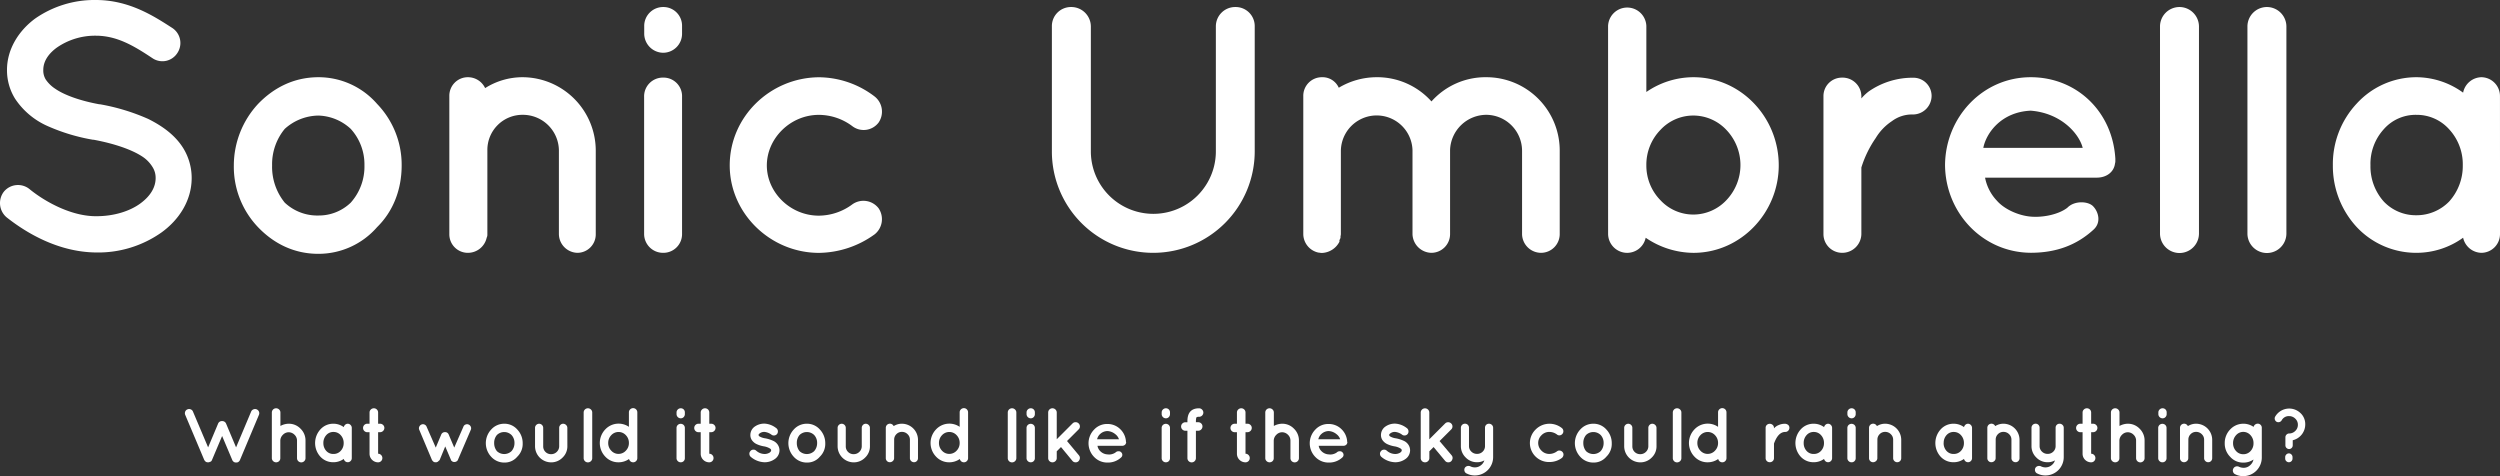 <svg xmlns="http://www.w3.org/2000/svg" viewBox="0 0 971.33 185"><rect x="0" y="0" width="971.33" height="185" fill="#333333" stroke="none"/><defs><style>.cls-1{fill:#fff;}</style></defs><title>logo_1line</title><g id="Layer_2" data-name="Layer 2"><g id="WebVR_Button" data-name="WebVR Button"><g id="_Group_" data-name="&lt;Group&gt;"><path id="_Compound_Path_" data-name="&lt;Compound Path&gt;" class="cls-1" d="M1.49,74.49a7.11,7.11,0,0,1,10-1c6,4.91,16.37,10.64,26.06,10.51,6.82,0,13-2,17.05-5s5.87-6.41,5.87-9.82A7.79,7.79,0,0,0,59.2,64.8a12.86,12.86,0,0,0-4.09-4.09c-4-2.59-10.64-4.91-18.69-6.41h-.27A73.82,73.82,0,0,1,18.54,49,29.34,29.34,0,0,1,5.85,38.34,20.94,20.94,0,0,1,2.72,27.15C2.72,19,7.36,11.87,13.63,7.23A40.34,40.34,0,0,1,37.23,0C50.33,0,60,6.41,67,10.91a7,7,0,0,1,1.91,9.69,6.89,6.89,0,0,1-9.69,2c-7-4.64-13.64-8.73-22-8.73A26.06,26.06,0,0,0,22,18.55c-3.68,2.73-5.18,5.73-5.18,8.59a6.63,6.63,0,0,0,1,3.82,13.13,13.13,0,0,0,3.68,3.55c3.55,2.46,9.69,4.64,17.05,6h.27a80.28,80.28,0,0,1,18.83,5.73C63.16,49,68.07,52.53,71.2,57.57a22.12,22.12,0,0,1,3.27,11.6c0,8.73-4.91,16.24-11.73,21.15a42.66,42.66,0,0,1-25.24,7.78C22.77,98,10.36,90.59,2.58,84.45A7.26,7.26,0,0,1,1.49,74.49Z"/><path id="_Compound_Path_2" data-name="&lt;Compound Path&gt;" class="cls-1" d="M100.26,88.27a34,34,0,0,1-9.41-24,35.2,35.2,0,0,1,9.41-23.88C106.4,34,114.31,30,123.73,30a30.17,30.17,0,0,1,22.78,10.37,34.09,34.09,0,0,1,9.55,23.88c0,9.55-3.41,18-9.55,24a30.17,30.17,0,0,1-22.78,10.37C114.31,98.64,106.4,94.68,100.26,88.27Zm5.46-24a22.06,22.06,0,0,0,4.91,14.46,18.46,18.46,0,0,0,13.1,5,17.86,17.86,0,0,0,12.55-5,21,21,0,0,0,5.32-14.46,20.52,20.52,0,0,0-5.32-14.19,19.27,19.27,0,0,0-12.55-5.18,19.84,19.84,0,0,0-13.1,5.18A21.58,21.58,0,0,0,105.72,64.26Z"/><path id="_Compound_Path_3" data-name="&lt;Compound Path&gt;" class="cls-1" d="M231.47,58.39V91a7.16,7.16,0,0,1-7.09,7.23A7.37,7.37,0,0,1,217.15,91V58.39A14,14,0,0,0,203,44.61a13.63,13.63,0,0,0-13.64,13.78V91a2.7,2.7,0,0,1-.27,1.36,7.46,7.46,0,0,1-7.23,5.87A7.19,7.19,0,0,1,174.58,91V37.25A7.19,7.19,0,0,1,181.81,30a7.38,7.38,0,0,1,6.68,4.23A27.24,27.24,0,0,1,203,30,28.56,28.56,0,0,1,231.47,58.39Z"/><path id="_Compound_Path_4" data-name="&lt;Compound Path&gt;" class="cls-1" d="M265,13a7.37,7.37,0,0,1-7.37,7.5A7.45,7.45,0,0,1,250.3,13V10.1a7.34,7.34,0,0,1,7.37-7.37A7.25,7.25,0,0,1,265,10.1Zm0,24.69V90.86a7.25,7.25,0,0,1-7.37,7.37,7.34,7.34,0,0,1-7.37-7.37V37.65a7.28,7.28,0,0,1,7.37-7.5A7.21,7.21,0,0,1,265,37.65Z"/><path id="_Compound_Path_5" data-name="&lt;Compound Path&gt;" class="cls-1" d="M283.52,64.26c0-19,15.83-34.11,34.65-34.24a36,36,0,0,1,21.69,7.5,7.5,7.5,0,0,1,1.5,10.1A7.27,7.27,0,0,1,331.13,49a21.77,21.77,0,0,0-13-4.37c-11.05,0-20.19,9.14-20.19,19.65s9.14,19.51,20.19,19.51a22.09,22.09,0,0,0,13-4.37,7.43,7.43,0,0,1,10.23,1.5,7.54,7.54,0,0,1-1.5,10.1,37.58,37.58,0,0,1-21.69,7.23C299.34,98.23,283.52,82.95,283.52,64.26Z"/><path id="_Compound_Path_6" data-name="&lt;Compound Path&gt;" class="cls-1" d="M448.12,98.23A39.36,39.36,0,0,1,408.69,58.8V10.23a7.4,7.4,0,0,1,7.5-7.5,7.6,7.6,0,0,1,7.64,7.5V58.8a24.28,24.28,0,0,0,48.57,0V10.23A7.51,7.51,0,0,1,480,2.73a7.4,7.4,0,0,1,7.5,7.5V58.8A39.45,39.45,0,0,1,448.12,98.23Z"/><path id="_Compound_Path_7" data-name="&lt;Compound Path&gt;" class="cls-1" d="M563.4,58.26V91a7.28,7.28,0,0,1-7.23,7.23A7.49,7.49,0,0,1,548.8,91V58.26a13.92,13.92,0,0,0-27.83.41V91c0,.27-.14.68-.14,1v.41c-.14.27-.14.55-.41.82v.68a8,8,0,0,1-6.82,4.37c-.55,0-1-.14-1.36-.14A7.43,7.43,0,0,1,506.37,91V37.38A7.22,7.22,0,0,1,513.61,30a6.92,6.92,0,0,1,6.55,4.09A28.7,28.7,0,0,1,534.75,30a28.31,28.31,0,0,1,21.42,9.41A28.1,28.1,0,0,1,577.59,30,28.5,28.5,0,0,1,606,58.66V91a7.28,7.28,0,0,1-7.23,7.23A7.4,7.4,0,0,1,591.37,91V58.66a14,14,0,0,0-13.78-14.05A14.16,14.16,0,0,0,563.4,58.26Z"/><path id="_Compound_Path_8" data-name="&lt;Compound Path&gt;" class="cls-1" d="M624.79,64.26V10.1a7.44,7.44,0,0,1,14.87,0V35.74A32.3,32.3,0,0,1,657.95,30c18.42,0,33.15,15.55,33.15,34.24,0,18.42-14.73,34-33.15,34a33.28,33.28,0,0,1-18.55-5.87,7.35,7.35,0,0,1-7.23,5.87,7.42,7.42,0,0,1-7.37-7.37Zm14.87,0a19.2,19.2,0,0,0,5.46,13.51,17.44,17.44,0,0,0,12.82,5.59,17.66,17.66,0,0,0,12.82-5.59,19.78,19.78,0,0,0,0-27.29,17.67,17.67,0,0,0-12.82-5.59,17.44,17.44,0,0,0-12.82,5.59A19.38,19.38,0,0,0,639.66,64.26Z"/><path id="_Compound_Path_9" data-name="&lt;Compound Path&gt;" class="cls-1" d="M750.49,37.25a7.28,7.28,0,0,1-7.23,7.23,13,13,0,0,0-8.19,2.59,20.57,20.57,0,0,0-6.28,6.55,41.92,41.92,0,0,0-5.59,11.46V91a7.43,7.43,0,0,1-7.5,7.23A7.28,7.28,0,0,1,708.47,91V37.25a7.16,7.16,0,0,1,7.23-7.09,7.31,7.31,0,0,1,7.5,7.09v1a17.94,17.94,0,0,1,2.87-2.73,29.91,29.91,0,0,1,17.19-5.32A7.08,7.08,0,0,1,750.49,37.25Z"/><path id="_Compound_Path_10" data-name="&lt;Compound Path&gt;" class="cls-1" d="M755.71,64.12C755.85,45.57,770.31,30,789,30c17.74,0,31.79,13.23,32.88,31.65v.68a3.77,3.77,0,0,1-.14,1.23c-.41,3.27-3.27,5.46-7.09,5.46H771.26a17.9,17.9,0,0,0,4.64,9c2.86,3.27,8.32,5.73,13.1,6.14s10.78-.82,14.19-3.41c2.87-3,8.46-2.59,10.23-.41,1.77,1.91,3.14,6,0,8.87-6.68,6.14-14.73,9-24.42,9C770.31,98.09,755.85,82.68,755.71,64.12Zm14.87-6.68h38.61C807.83,52,800.87,43.93,789,43,777.4,43.52,771.67,51.84,770.58,57.44Z"/><path id="_Compound_Path_11" data-name="&lt;Compound Path&gt;" class="cls-1" d="M846.73,2.73a7.6,7.6,0,0,1,7.64,7.5V90.73a7.57,7.57,0,0,1-15.14,0V10.23A7.57,7.57,0,0,1,846.73,2.73Z"/><path id="_Compound_Path_12" data-name="&lt;Compound Path&gt;" class="cls-1" d="M880.7,2.73a7.6,7.6,0,0,1,7.64,7.5V90.73a7.57,7.57,0,0,1-15.14,0V10.23A7.57,7.57,0,0,1,880.7,2.73Z"/><path id="_Compound_Path_13" data-name="&lt;Compound Path&gt;" class="cls-1" d="M971.33,64.26V91a7.28,7.28,0,0,1-7.23,7.23A7.43,7.43,0,0,1,957,92.36a31,31,0,0,1-18.14,5.87,31.69,31.69,0,0,1-23.19-10,34.92,34.92,0,0,1-9.28-24,34.43,34.43,0,0,1,9.28-24A31.42,31.42,0,0,1,938.86,30,31.09,31.09,0,0,1,957,36a7.41,7.41,0,0,1,7.09-6,7.31,7.31,0,0,1,7.23,7.37Zm-14.46,0a20.06,20.06,0,0,0-5.32-14.05,16.86,16.86,0,0,0-12.69-5.59,16.45,16.45,0,0,0-12.69,5.59A20,20,0,0,0,921,64.26a20.46,20.46,0,0,0,5.18,14.05,17.18,17.18,0,0,0,12.69,5.32,17.63,17.63,0,0,0,12.69-5.32A20.56,20.56,0,0,0,956.87,64.26Z"/></g><path class="cls-1" d="M81.72,179.33l-.24.18h0a.69.69,0,0,0-.27.09h-.09a1.38,1.38,0,0,1-.57,0h-.09l-.21-.08-.11,0a1,1,0,0,1-.22-.15h0a1.66,1.66,0,0,1-.24-.23l-.18-.2v0a.47.47,0,0,1-.08-.13.5.5,0,0,0-.08-.14l-7.38-17.49a1.67,1.67,0,0,1,0-1.26,1.49,1.49,0,0,1,.89-.87,1.54,1.54,0,0,1,1.25,0,1.49,1.49,0,0,1,.88.88l5.88,13.89,3.87-9.21a1.54,1.54,0,0,1,1.54-1,1.59,1.59,0,0,1,1.58,1l3.87,9.21,5.85-13.89a1.6,1.6,0,0,1,.9-.88,1.62,1.62,0,0,1,1.26,0,1.63,1.63,0,0,1,.87,2.15l-7.35,17.49a1,1,0,0,1-.33.48.23.23,0,0,1,0,.09.8.8,0,0,0-.21.15h0l-.27.18h0l-.06,0-.21.08H92a1.38,1.38,0,0,1-.57,0h-.09l-.21-.08-.11,0a.57.57,0,0,1-.22-.17h0a1.1,1.1,0,0,1-.39-.42.43.43,0,0,1-.18-.3l-3.93-9.3-3.93,9.3a2.32,2.32,0,0,1-.12.27l-.21.21a.24.24,0,0,1,0,.09.88.88,0,0,0-.18.15Z"/><path class="cls-1" d="M108.46,179.15a1.67,1.67,0,0,1-2.34,0,1.57,1.57,0,0,1-.5-1.17v-17.7a1.64,1.64,0,0,1,1.65-1.65,1.64,1.64,0,0,1,1.18.48,1.57,1.57,0,0,1,.5,1.17v5.22a6.86,6.86,0,0,1,3.21-.87,6.27,6.27,0,0,1,4.62,1.94,6.35,6.35,0,0,1,1.92,4.63V178a1.65,1.65,0,1,1-3.3,0V171.2a3.09,3.09,0,0,0-.95-2.26,3.23,3.23,0,0,0-2.29-1,3.14,3.14,0,0,0-2.25,1,3.22,3.22,0,0,0-1,2.26V178A1.57,1.57,0,0,1,108.46,179.15Z"/><path class="cls-1" d="M124.48,177.44a7.87,7.87,0,0,1,0-10.6,6.67,6.67,0,0,1,5.08-2.21,6.77,6.77,0,0,1,4,1.32,1.88,1.88,0,0,1,.57-.94,1.49,1.49,0,0,1,1-.37,1.46,1.46,0,0,1,1.08.48,1.58,1.58,0,0,1,.47,1.14V178a1.53,1.53,0,0,1-.47,1.13,1.48,1.48,0,0,1-1.08.46,1.53,1.53,0,0,1-1-.36,1.79,1.79,0,0,1-.57-.93,6.78,6.78,0,0,1-4,1.29A6.69,6.69,0,0,1,124.48,177.44Zm1.16-5.29a4.41,4.41,0,0,0,1.09,3,3.6,3.6,0,0,0,2.82,1.23,3.69,3.69,0,0,0,2.85-1.23,4.32,4.32,0,0,0,1.13-3,4.4,4.4,0,0,0-1.14-3.06,3.67,3.67,0,0,0-2.83-1.26,3.6,3.6,0,0,0-2.81,1.25A4.44,4.44,0,0,0,125.64,172.15Z"/><path class="cls-1" d="M147.66,164.63a1.64,1.64,0,0,1,1.18.48,1.55,1.55,0,0,1,.5,1.15,1.6,1.6,0,0,1-.5,1.17,1.62,1.62,0,0,1-1.18.49h-.75v8.37a1.57,1.57,0,0,1,1.17.5,1.64,1.64,0,0,1,.48,1.19,1.64,1.64,0,0,1-1.65,1.65,3.33,3.33,0,0,1-3.33-3.33v-8.37h-.87a1.65,1.65,0,1,1,0-3.3h.87v-4.35a1.57,1.57,0,0,1,.5-1.17,1.64,1.64,0,0,1,1.18-.48,1.64,1.64,0,0,1,1.65,1.65v4.35Z"/><path class="cls-1" d="M170.58,178.94a3,3,0,0,1-.66.57h-.06a.29.29,0,0,0-.21.09h-.06a1.35,1.35,0,0,1-.32,0,1,1,0,0,1-.28,0h-.09a1.52,1.52,0,0,0-.3-.12q-.24-.06-.24-.18l-.12-.09c-.18-.16-.27-.26-.27-.3a.48.48,0,0,1-.08-.12.47.47,0,0,0-.08-.12L162.9,167a1.44,1.44,0,0,1,0-1.2,1.57,1.57,0,0,1,.84-.85,1.44,1.44,0,0,1,1.19,0,1.5,1.5,0,0,1,.84.88l3.54,8.07,2.1-5a1.5,1.5,0,0,1,1.49-1,1.44,1.44,0,0,1,1.46,1l2.13,5,3.54-8.07a1.39,1.39,0,0,1,.83-.88,1.51,1.51,0,0,1,1.21,0,1.56,1.56,0,0,1,.85.85,1.44,1.44,0,0,1,0,1.2l-5,11.64-.12.24,0,0a1,1,0,0,1-.39.36s0,0,0,0l-.12.07-.15.09-.07,0-.21.08h-.06a1.38,1.38,0,0,1-.57,0h-.06a.48.48,0,0,0-.21-.06l0,0h0a1.52,1.52,0,0,1-.27-.18v0l-.18-.15c-.08,0-.15-.07-.21-.21a0,0,0,0,1,0,0l-2.31-5.43-2.13,5.19-.15.24Z"/><path class="cls-1" d="M196,179.72a6.79,6.79,0,0,1-5.13-2.22,7.76,7.76,0,0,1,0-10.64,6.75,6.75,0,0,1,5.08-2.23A6.62,6.62,0,0,1,201,166.9a7.68,7.68,0,0,1,2.08,5.38,6.89,6.89,0,0,1-2.1,5.16A6.35,6.35,0,0,1,196,179.72ZM193.08,169a4.63,4.63,0,0,0-1.08,3.12,4.86,4.86,0,0,0,1.08,3.18,4.14,4.14,0,0,0,5.64,0,4.63,4.63,0,0,0,1.17-3.18,4.41,4.41,0,0,0-1.17-3.12,4.06,4.06,0,0,0-5.64,0Z"/><path class="cls-1" d="M220.44,173.39a6,6,0,0,1-1.87,4.4,6.12,6.12,0,0,1-4.44,1.85,6.27,6.27,0,0,1-6.25-6.24v-7.17a1.55,1.55,0,0,1,.46-1.11,1.56,1.56,0,0,1,2.25,0,1.55,1.55,0,0,1,.46,1.11v7.17a3,3,0,0,0,3.06,3.06,3.06,3.06,0,0,0,2.2-.88,3,3,0,0,0,.95-2.18v-7.17a1.58,1.58,0,0,1,.45-1.11,1.44,1.44,0,0,1,1.09-.48,1.59,1.59,0,0,1,1.14.48,1.51,1.51,0,0,1,.49,1.11Z"/><path class="cls-1" d="M226.77,160.28a1.64,1.64,0,0,1,1.65-1.65,1.64,1.64,0,0,1,1.18.48,1.57,1.57,0,0,1,.5,1.17V178a1.57,1.57,0,0,1-.5,1.17,1.64,1.64,0,0,1-1.18.48,1.64,1.64,0,0,1-1.65-1.65Z"/><path class="cls-1" d="M247.62,178a1.56,1.56,0,0,1-.48,1.14,1.52,1.52,0,0,1-1.11.48,1.57,1.57,0,0,1-1.07-.37,1.66,1.66,0,0,1-.55-.92,7.09,7.09,0,0,1-4.08,1.29,6.91,6.91,0,0,1-5.16-2.21,7.63,7.63,0,0,1,0-10.57,7.08,7.08,0,0,1,9.18-1v-5.64a1.56,1.56,0,0,1,.48-1.14,1.63,1.63,0,0,1,2.79,1.14Zm-7.29-1.65a3.78,3.78,0,0,0,2.83-1.25,4.16,4.16,0,0,0,1.19-3,4.24,4.24,0,0,0-1.17-3,3.85,3.85,0,0,0-5.7,0,4.24,4.24,0,0,0-1.17,3,4.16,4.16,0,0,0,1.18,3A3.78,3.78,0,0,0,240.33,176.36Z"/><path class="cls-1" d="M266.09,160.25v.63a1.62,1.62,0,0,1-.46,1.17,1.52,1.52,0,0,1-1.14.48,1.64,1.64,0,0,1-1.63-1.65v-.63a1.56,1.56,0,0,1,.48-1.14,1.58,1.58,0,0,1,1.16-.48,1.55,1.55,0,0,1,1.14.46A1.57,1.57,0,0,1,266.09,160.25Zm-2.77,4.88a1.67,1.67,0,0,1,2.31,0,1.6,1.6,0,0,1,.46,1.19V178a1.57,1.57,0,0,1-.46,1.16,1.55,1.55,0,0,1-1.14.46,1.57,1.57,0,0,1-1.16-.48,1.56,1.56,0,0,1-.48-1.14v-11.7A1.6,1.6,0,0,1,263.32,165.13Z"/><path class="cls-1" d="M276.33,164.63a1.64,1.64,0,0,1,1.18.48,1.55,1.55,0,0,1,.5,1.15,1.6,1.6,0,0,1-.5,1.17,1.62,1.62,0,0,1-1.18.49h-.75v8.37a1.57,1.57,0,0,1,1.17.5,1.64,1.64,0,0,1,.48,1.19,1.64,1.64,0,0,1-1.65,1.65,3.33,3.33,0,0,1-3.33-3.33v-8.37h-.87a1.65,1.65,0,1,1,0-3.3h.87v-4.35a1.57,1.57,0,0,1,.5-1.17,1.64,1.64,0,0,1,1.18-.48,1.64,1.64,0,0,1,1.65,1.65v4.35Z"/><path class="cls-1" d="M301.52,166.28a1.55,1.55,0,0,1,.68,1,1.67,1.67,0,0,1-.2,1.22,1.54,1.54,0,0,1-1,.67,1.52,1.52,0,0,1-1.21-.25,5.47,5.47,0,0,0-2.78-1.11,2.81,2.81,0,0,0-1.79.54c-.32.22-.48.42-.48.58a.72.72,0,0,0,.08.38,1,1,0,0,0,.31.27,5.89,5.89,0,0,0,2.19.72l0,0h0a12.73,12.73,0,0,1,2.91.9,4.23,4.23,0,0,1,2,1.65,4,4,0,0,1,.63,2.07,4.16,4.16,0,0,1-1.89,3.48,6.71,6.71,0,0,1-3.9,1.2,8.59,8.59,0,0,1-5.34-2.07,1.53,1.53,0,0,1-.56-1.06,1.44,1.44,0,0,1,.35-1.16,1.42,1.42,0,0,1,1.08-.6,1.51,1.51,0,0,1,1.17.36,5,5,0,0,0,3.3,1.32,3.73,3.73,0,0,0,2-.57q.54-.45.54-.77a.77.77,0,0,0-.09-.44,1,1,0,0,0-.39-.36,6.53,6.53,0,0,0-2.4-.84h0a11.17,11.17,0,0,1-2.78-.87,4.68,4.68,0,0,1-1.9-1.65,3.56,3.56,0,0,1-.51-1.89,4,4,0,0,1,1.77-3.3,6.4,6.4,0,0,1,3.71-1.11A8,8,0,0,1,301.52,166.28Z"/><path class="cls-1" d="M313.55,179.72a6.79,6.79,0,0,1-5.13-2.22,7.76,7.76,0,0,1,0-10.64,6.75,6.75,0,0,1,5.08-2.23,6.62,6.62,0,0,1,5.06,2.27,7.68,7.68,0,0,1,2.08,5.38,6.89,6.89,0,0,1-2.1,5.16A6.35,6.35,0,0,1,313.55,179.72ZM310.67,169a4.63,4.63,0,0,0-1.08,3.12,4.86,4.86,0,0,0,1.08,3.18,4.14,4.14,0,0,0,5.64,0,4.63,4.63,0,0,0,1.17-3.18,4.41,4.41,0,0,0-1.17-3.12,4.06,4.06,0,0,0-5.64,0Z"/><path class="cls-1" d="M338,173.39a6,6,0,0,1-1.87,4.4,6.12,6.12,0,0,1-4.44,1.85,6.27,6.27,0,0,1-6.25-6.24v-7.17a1.55,1.55,0,0,1,.46-1.11,1.56,1.56,0,0,1,2.25,0,1.55,1.55,0,0,1,.46,1.11v7.17a3,3,0,0,0,3.06,3.06,3.06,3.06,0,0,0,2.2-.88,3,3,0,0,0,.95-2.18v-7.17a1.58,1.58,0,0,1,.45-1.11,1.44,1.44,0,0,1,1.09-.48,1.59,1.59,0,0,1,1.14.48,1.51,1.51,0,0,1,.49,1.11Z"/><path class="cls-1" d="M347.39,178a1.47,1.47,0,0,1-.51,1.13,1.67,1.67,0,0,1-1.15.46,1.51,1.51,0,0,1-1.11-.46,1.53,1.53,0,0,1-.46-1.12V166.22a1.6,1.6,0,0,1,3.06-.66,5.84,5.84,0,0,1,3.18-.93,6.27,6.27,0,0,1,6.27,6.24V178a1.56,1.56,0,0,1-.45,1.13,1.47,1.47,0,0,1-1.09.46,1.56,1.56,0,0,1-1.12-.46,1.51,1.51,0,0,1-.48-1.12v-7.17a2.88,2.88,0,0,0-.92-2.15,3,3,0,0,0-2.19-.89,2.89,2.89,0,0,0-2.14.89,2.94,2.94,0,0,0-.87,2.15Z"/><path class="cls-1" d="M376.13,178a1.56,1.56,0,0,1-.48,1.14,1.52,1.52,0,0,1-1.11.48,1.57,1.57,0,0,1-1.07-.37,1.66,1.66,0,0,1-.55-.92,7.09,7.09,0,0,1-4.08,1.29,6.91,6.91,0,0,1-5.16-2.21,7.63,7.63,0,0,1,0-10.57,7.08,7.08,0,0,1,9.18-1v-5.64a1.56,1.56,0,0,1,.48-1.14,1.63,1.63,0,0,1,2.79,1.14Zm-7.29-1.65a3.78,3.78,0,0,0,2.83-1.25,4.16,4.16,0,0,0,1.19-3,4.24,4.24,0,0,0-1.17-3,3.85,3.85,0,0,0-5.7,0,4.24,4.24,0,0,0-1.17,3,4.16,4.16,0,0,0,1.18,3A3.78,3.78,0,0,0,368.84,176.36Z"/><path class="cls-1" d="M391.55,160.28a1.64,1.64,0,0,1,1.65-1.65,1.64,1.64,0,0,1,1.18.48,1.57,1.57,0,0,1,.5,1.17V178a1.57,1.57,0,0,1-.5,1.17,1.64,1.64,0,0,1-1.18.48,1.64,1.64,0,0,1-1.65-1.65Z"/><path class="cls-1" d="M402.08,160.25v.63a1.62,1.62,0,0,1-.46,1.17,1.52,1.52,0,0,1-1.14.48,1.64,1.64,0,0,1-1.63-1.65v-.63a1.56,1.56,0,0,1,.48-1.14,1.58,1.58,0,0,1,1.16-.48,1.55,1.55,0,0,1,1.14.46A1.57,1.57,0,0,1,402.08,160.25Zm-2.77,4.88a1.67,1.67,0,0,1,2.31,0,1.6,1.6,0,0,1,.46,1.19V178a1.57,1.57,0,0,1-.46,1.16,1.55,1.55,0,0,1-1.14.46,1.57,1.57,0,0,1-1.16-.48,1.56,1.56,0,0,1-.48-1.14v-11.7A1.6,1.6,0,0,1,399.31,165.13Z"/><path class="cls-1" d="M410.08,179.15a1.64,1.64,0,0,1-1.18.48,1.64,1.64,0,0,1-1.65-1.65v-17.7a1.64,1.64,0,0,1,1.65-1.65,1.64,1.64,0,0,1,1.18.48,1.57,1.57,0,0,1,.5,1.17v10.38l6.15-6.15a1.6,1.6,0,0,1,1.17-.48,1.65,1.65,0,0,1,1.18.48,1.57,1.57,0,0,1,.5,1.17,1.55,1.55,0,0,1-.51,1.17l-4.5,4.5,4.62,5.55a1.55,1.55,0,0,1,.18,1.79,1.5,1.5,0,0,1-1.38.94,1.58,1.58,0,0,1-1.35-.6l-4.41-5.34-1.65,1.65V178A1.57,1.57,0,0,1,410.08,179.15Z"/><path class="cls-1" d="M437.54,171.74a1.39,1.39,0,0,1-.43,1.06,1.63,1.63,0,0,1-1.16.41h-9.54a3.6,3.6,0,0,0,1,2,4.22,4.22,0,0,0,2.81,1.33,4.4,4.4,0,0,0,3.19-.73,1.57,1.57,0,0,1,1.2-.48,1.25,1.25,0,0,1,1,.39,1.34,1.34,0,0,1,0,2,7.49,7.49,0,0,1-5.29,2,7.05,7.05,0,0,1-5.25-2.21,7.59,7.59,0,0,1,0-10.57,6.83,6.83,0,0,1,5.12-2.21,7,7,0,0,1,5.05,2,7.24,7.24,0,0,1,2.24,5Zm-7.23-4.26a4.24,4.24,0,0,0-2.79,1.08,3.91,3.91,0,0,0-1.26,2.1h8.49a4.08,4.08,0,0,0-1.46-2A5.2,5.2,0,0,0,430.31,167.48Z"/><path class="cls-1" d="M454.58,160.25v.63a1.62,1.62,0,0,1-.46,1.17,1.52,1.52,0,0,1-1.14.48,1.64,1.64,0,0,1-1.63-1.65v-.63a1.56,1.56,0,0,1,.48-1.14,1.58,1.58,0,0,1,1.16-.48,1.55,1.55,0,0,1,1.14.46A1.57,1.57,0,0,1,454.58,160.25Zm-2.77,4.88a1.67,1.67,0,0,1,2.31,0,1.6,1.6,0,0,1,.46,1.19V178a1.57,1.57,0,0,1-.46,1.16,1.55,1.55,0,0,1-1.14.46,1.57,1.57,0,0,1-1.16-.48,1.56,1.56,0,0,1-.48-1.14v-11.7A1.6,1.6,0,0,1,451.81,165.13Z"/><path class="cls-1" d="M467.54,160.27a1.66,1.66,0,0,1-1.7,1.67,1.45,1.45,0,0,0-.91.18c-.08,0-.15.17-.2.51a6.89,6.89,0,0,0-.08,1v.42h.9a1.59,1.59,0,0,1,1.17.48,1.58,1.58,0,0,1,.48,1.15,1.63,1.63,0,0,1-.48,1.17,1.57,1.57,0,0,1-1.17.5h-.9V178a1.65,1.65,0,1,1-3.3,0V167.36h-.78a1.64,1.64,0,0,1-1.18-.48,1.63,1.63,0,0,1,0-2.34,1.64,1.64,0,0,1,1.18-.48h.78v-.42q0-5,4.53-5a1.58,1.58,0,0,1,1.15.49A1.6,1.6,0,0,1,467.54,160.27Z"/><path class="cls-1" d="M484.67,164.63a1.64,1.64,0,0,1,1.18.48,1.55,1.55,0,0,1,.5,1.15,1.6,1.6,0,0,1-.5,1.17,1.62,1.62,0,0,1-1.18.49h-.75v8.37a1.57,1.57,0,0,1,1.17.5,1.64,1.64,0,0,1,.48,1.19,1.64,1.64,0,0,1-1.65,1.65,3.33,3.33,0,0,1-3.33-3.33v-8.37h-.87a1.65,1.65,0,1,1,0-3.3h.87v-4.35a1.57,1.57,0,0,1,.5-1.17,1.64,1.64,0,0,1,1.18-.48,1.64,1.64,0,0,1,1.65,1.65v4.35Z"/><path class="cls-1" d="M494.44,179.15a1.67,1.67,0,0,1-2.34,0,1.57,1.57,0,0,1-.5-1.17v-17.7a1.64,1.64,0,0,1,1.65-1.65,1.64,1.64,0,0,1,1.18.48,1.57,1.57,0,0,1,.5,1.17v5.22a6.86,6.86,0,0,1,3.21-.87,6.27,6.27,0,0,1,4.62,1.94,6.35,6.35,0,0,1,1.92,4.63V178a1.65,1.65,0,1,1-3.3,0V171.2a3.09,3.09,0,0,0-.95-2.26,3.23,3.23,0,0,0-2.29-1,3.14,3.14,0,0,0-2.25,1,3.22,3.22,0,0,0-1,2.26V178A1.57,1.57,0,0,1,494.44,179.15Z"/><path class="cls-1" d="M523.49,171.74a1.39,1.39,0,0,1-.43,1.06,1.63,1.63,0,0,1-1.16.41h-9.54a3.6,3.6,0,0,0,1,2,4.22,4.22,0,0,0,2.81,1.33,4.4,4.4,0,0,0,3.19-.73,1.57,1.57,0,0,1,1.2-.48,1.25,1.25,0,0,1,1,.39,1.34,1.34,0,0,1,0,2,7.49,7.49,0,0,1-5.29,2,7.05,7.05,0,0,1-5.25-2.21,7.59,7.59,0,0,1,0-10.57,6.83,6.83,0,0,1,5.12-2.21,7,7,0,0,1,5.05,2,7.24,7.24,0,0,1,2.24,5Zm-7.23-4.26a4.24,4.24,0,0,0-2.79,1.08,3.91,3.91,0,0,0-1.26,2.1h8.49a4.08,4.08,0,0,0-1.46-2A5.2,5.2,0,0,0,516.26,167.48Z"/><path class="cls-1" d="M546.53,166.28a1.55,1.55,0,0,1,.68,1,1.67,1.67,0,0,1-.2,1.22,1.54,1.54,0,0,1-1,.67,1.52,1.52,0,0,1-1.21-.25,5.47,5.47,0,0,0-2.78-1.11,2.81,2.81,0,0,0-1.79.54c-.32.22-.48.42-.48.58a.72.72,0,0,0,.08.38,1,1,0,0,0,.31.27,5.89,5.89,0,0,0,2.19.72l0,0h0a12.73,12.73,0,0,1,2.91.9,4.23,4.23,0,0,1,2,1.65,4,4,0,0,1,.63,2.07,4.16,4.16,0,0,1-1.89,3.48,6.71,6.71,0,0,1-3.9,1.2,8.59,8.59,0,0,1-5.34-2.07,1.53,1.53,0,0,1-.56-1.06,1.44,1.44,0,0,1,.35-1.16,1.42,1.42,0,0,1,1.08-.6,1.51,1.51,0,0,1,1.17.36,5,5,0,0,0,3.3,1.32,3.73,3.73,0,0,0,2-.57q.54-.45.54-.77a.77.77,0,0,0-.09-.44,1,1,0,0,0-.39-.36,6.53,6.53,0,0,0-2.4-.84h0a11.17,11.17,0,0,1-2.78-.87,4.68,4.68,0,0,1-1.9-1.65,3.56,3.56,0,0,1-.51-1.89,4,4,0,0,1,1.77-3.3,6.4,6.4,0,0,1,3.71-1.11A8,8,0,0,1,546.53,166.28Z"/><path class="cls-1" d="M554.85,179.15a1.64,1.64,0,0,1-1.18.48A1.64,1.64,0,0,1,552,178v-17.7a1.64,1.64,0,0,1,1.65-1.65,1.64,1.64,0,0,1,1.18.48,1.57,1.57,0,0,1,.5,1.17v10.38l6.15-6.15a1.6,1.6,0,0,1,1.17-.48,1.65,1.65,0,0,1,1.18.48,1.57,1.57,0,0,1,.5,1.17,1.55,1.55,0,0,1-.51,1.17l-4.5,4.5L564,176.9a1.55,1.55,0,0,1,.18,1.79,1.5,1.5,0,0,1-1.38.94,1.58,1.58,0,0,1-1.35-.6L557,173.69l-1.65,1.65V178A1.57,1.57,0,0,1,554.85,179.15Z"/><path class="cls-1" d="M577.4,165.08a1.51,1.51,0,0,1,1.11-.45,1.58,1.58,0,0,1,1.14.46,1.51,1.51,0,0,1,.48,1.13v11.34a7.12,7.12,0,0,1-7.17,7.17,6.84,6.84,0,0,1-3.09-.75,1.44,1.44,0,0,1-.84-.89,1.68,1.68,0,0,1,.06-1.24,1.59,1.59,0,0,1,.95-.75,1.75,1.75,0,0,1,1.37.15,3.89,3.89,0,0,0,1.8.34,3.62,3.62,0,0,0,2.12-.78,3.72,3.72,0,0,0,1.39-1.94,5.64,5.64,0,0,1-2.85.72,6,6,0,0,1-4.42-1.86,6.08,6.08,0,0,1-1.85-4.44v-7.08a1.59,1.59,0,0,1,1.59-1.59,1.51,1.51,0,0,1,1.11.45,1.55,1.55,0,0,1,.45,1.14v7.08a2.91,2.91,0,0,0,.92,2.18,3.06,3.06,0,0,0,2.21.88,3,3,0,0,0,2.19-.88,2.93,2.93,0,0,0,.9-2.18v-7.08A1.55,1.55,0,0,1,577.4,165.08Z"/><path class="cls-1" d="M596.66,177.43a7.34,7.34,0,0,1,0-10.57,7.54,7.54,0,0,1,5.37-2.22,7.68,7.68,0,0,1,4.77,1.65,1.54,1.54,0,0,1,.6,1.06,1.51,1.51,0,0,1-.32,1.19,1.57,1.57,0,0,1-1,.6,1.43,1.43,0,0,1-1.16-.33,5,5,0,0,0-3-1,4.16,4.16,0,0,0-3,1.29,4.14,4.14,0,0,0,0,6,4.15,4.15,0,0,0,3,1.27,5,5,0,0,0,3-1,1.43,1.43,0,0,1,1.14-.3,1.58,1.58,0,0,1,1.07.6,1.46,1.46,0,0,1,.32,1.15,1.75,1.75,0,0,1-.6,1.1,8,8,0,0,1-4.77,1.59A7.4,7.4,0,0,1,596.66,177.43Z"/><path class="cls-1" d="M619.13,179.72A6.79,6.79,0,0,1,614,177.5a7.76,7.76,0,0,1,0-10.64,6.75,6.75,0,0,1,5.08-2.23,6.62,6.62,0,0,1,5.06,2.27,7.68,7.68,0,0,1,2.08,5.38,6.89,6.89,0,0,1-2.1,5.16A6.35,6.35,0,0,1,619.13,179.72ZM616.25,169a4.63,4.63,0,0,0-1.08,3.12,4.86,4.86,0,0,0,1.08,3.18,4.14,4.14,0,0,0,5.64,0,4.63,4.63,0,0,0,1.17-3.18,4.41,4.41,0,0,0-1.17-3.12,4.06,4.06,0,0,0-5.64,0Z"/><path class="cls-1" d="M643.61,173.39a6,6,0,0,1-1.87,4.4,6.12,6.12,0,0,1-4.44,1.85,6.27,6.27,0,0,1-6.25-6.24v-7.17a1.55,1.55,0,0,1,.46-1.11,1.56,1.56,0,0,1,2.25,0,1.55,1.55,0,0,1,.46,1.11v7.17a3,3,0,0,0,3.06,3.06,3.06,3.06,0,0,0,2.2-.88,3,3,0,0,0,.95-2.18v-7.17a1.58,1.58,0,0,1,.45-1.11,1.44,1.44,0,0,1,1.09-.48,1.59,1.59,0,0,1,1.14.48,1.51,1.51,0,0,1,.49,1.11Z"/><path class="cls-1" d="M649.94,160.28a1.64,1.64,0,0,1,1.65-1.65,1.64,1.64,0,0,1,1.18.48,1.57,1.57,0,0,1,.5,1.17V178a1.57,1.57,0,0,1-.5,1.17,1.64,1.64,0,0,1-1.18.48,1.64,1.64,0,0,1-1.65-1.65Z"/><path class="cls-1" d="M670.79,178a1.56,1.56,0,0,1-.48,1.14,1.52,1.52,0,0,1-1.11.48,1.57,1.57,0,0,1-1.07-.37,1.66,1.66,0,0,1-.55-.92,7.09,7.09,0,0,1-4.08,1.29,6.91,6.91,0,0,1-5.16-2.21,7.63,7.63,0,0,1,0-10.57,7.08,7.08,0,0,1,9.18-1v-5.64a1.56,1.56,0,0,1,.48-1.14,1.63,1.63,0,0,1,2.79,1.14Zm-7.29-1.65a3.78,3.78,0,0,0,2.83-1.25,4.16,4.16,0,0,0,1.19-3,4.24,4.24,0,0,0-1.17-3,3.85,3.85,0,0,0-5.7,0,4.24,4.24,0,0,0-1.17,3,4.16,4.16,0,0,0,1.18,3A3.78,3.78,0,0,0,663.5,176.36Z"/><path class="cls-1" d="M689.24,166.43a4.86,4.86,0,0,1,1.89-1.3,5.58,5.58,0,0,1,2.19-.48,2.08,2.08,0,0,1,1.46.46,1.47,1.47,0,0,1,.46,1.1,1.57,1.57,0,0,1-.46,1.13,1.51,1.51,0,0,1-1.12.48q-2.79,0-4.41,4.53V178a1.51,1.51,0,0,1-.48,1.13,1.6,1.6,0,0,1-1.16.46,1.55,1.55,0,0,1-1.14-.46A1.53,1.53,0,0,1,686,178V166.22a1.48,1.48,0,0,1,.46-1.11,1.58,1.58,0,0,1,1.14-.45,1.63,1.63,0,0,1,1.16.45,1.46,1.46,0,0,1,.48,1.11Z"/><path class="cls-1" d="M699.63,177.44a7.87,7.87,0,0,1,0-10.6,6.67,6.67,0,0,1,5.08-2.21,6.77,6.77,0,0,1,4,1.32,1.88,1.88,0,0,1,.57-.94,1.49,1.49,0,0,1,1-.37,1.46,1.46,0,0,1,1.08.48,1.58,1.58,0,0,1,.47,1.14V178a1.53,1.53,0,0,1-.47,1.13,1.48,1.48,0,0,1-1.08.46,1.53,1.53,0,0,1-1-.36,1.79,1.79,0,0,1-.57-.93,6.78,6.78,0,0,1-4,1.29A6.69,6.69,0,0,1,699.63,177.44Zm1.16-5.29a4.41,4.41,0,0,0,1.09,3,3.6,3.6,0,0,0,2.82,1.23,3.69,3.69,0,0,0,2.85-1.23,4.32,4.32,0,0,0,1.13-3,4.4,4.4,0,0,0-1.14-3.06,3.67,3.67,0,0,0-2.83-1.26,3.6,3.6,0,0,0-2.81,1.25A4.44,4.44,0,0,0,700.79,172.15Z"/><path class="cls-1" d="M721,160.25v.63a1.62,1.62,0,0,1-.46,1.17,1.52,1.52,0,0,1-1.14.48,1.64,1.64,0,0,1-1.63-1.65v-.63a1.56,1.56,0,0,1,.48-1.14,1.58,1.58,0,0,1,1.16-.48,1.55,1.55,0,0,1,1.14.46A1.57,1.57,0,0,1,721,160.25Zm-2.77,4.88a1.67,1.67,0,0,1,2.31,0,1.6,1.6,0,0,1,.46,1.19V178a1.57,1.57,0,0,1-.46,1.16,1.55,1.55,0,0,1-1.14.46,1.57,1.57,0,0,1-1.16-.48,1.56,1.56,0,0,1-.48-1.14v-11.7A1.6,1.6,0,0,1,718.23,165.13Z"/><path class="cls-1" d="M729.41,178a1.47,1.47,0,0,1-.51,1.13,1.67,1.67,0,0,1-1.15.46,1.51,1.51,0,0,1-1.11-.46,1.53,1.53,0,0,1-.46-1.12V166.22a1.6,1.6,0,0,1,3.06-.66,5.84,5.84,0,0,1,3.18-.93,6.27,6.27,0,0,1,6.27,6.24V178a1.56,1.56,0,0,1-.45,1.13,1.47,1.47,0,0,1-1.09.46,1.56,1.56,0,0,1-1.12-.46,1.51,1.51,0,0,1-.48-1.12v-7.17a2.88,2.88,0,0,0-.92-2.15,3,3,0,0,0-2.19-.89,2.89,2.89,0,0,0-2.14.89,2.94,2.94,0,0,0-.87,2.15Z"/><path class="cls-1" d="M754,177.44a7.87,7.87,0,0,1,0-10.6,6.67,6.67,0,0,1,5.08-2.21,6.77,6.77,0,0,1,4,1.32,1.88,1.88,0,0,1,.57-.94,1.49,1.49,0,0,1,1-.37,1.46,1.46,0,0,1,1.08.48,1.58,1.58,0,0,1,.47,1.14V178a1.53,1.53,0,0,1-.47,1.13,1.48,1.48,0,0,1-1.08.46,1.53,1.53,0,0,1-1-.36,1.79,1.79,0,0,1-.57-.93,6.78,6.78,0,0,1-4,1.29A6.69,6.69,0,0,1,754,177.44Zm1.16-5.29a4.41,4.41,0,0,0,1.09,3,3.6,3.6,0,0,0,2.82,1.23,3.69,3.69,0,0,0,2.85-1.23,4.32,4.32,0,0,0,1.13-3,4.4,4.4,0,0,0-1.14-3.06,3.67,3.67,0,0,0-2.83-1.26,3.6,3.6,0,0,0-2.81,1.25A4.44,4.44,0,0,0,755.18,172.15Z"/><path class="cls-1" d="M775.37,178a1.47,1.47,0,0,1-.51,1.13,1.67,1.67,0,0,1-1.15.46,1.51,1.51,0,0,1-1.11-.46,1.53,1.53,0,0,1-.46-1.12V166.22a1.6,1.6,0,0,1,3.06-.66,5.84,5.84,0,0,1,3.18-.93,6.27,6.27,0,0,1,6.27,6.24V178a1.56,1.56,0,0,1-.45,1.13,1.47,1.47,0,0,1-1.09.46,1.56,1.56,0,0,1-1.12-.46,1.51,1.51,0,0,1-.48-1.12v-7.17a2.88,2.88,0,0,0-.92-2.15,3,3,0,0,0-2.19-.89,2.89,2.89,0,0,0-2.14.89,2.94,2.94,0,0,0-.87,2.15Z"/><path class="cls-1" d="M799.1,165.08a1.51,1.51,0,0,1,1.11-.45,1.58,1.58,0,0,1,1.14.46,1.51,1.51,0,0,1,.48,1.13v11.34a7.12,7.12,0,0,1-7.17,7.17,6.84,6.84,0,0,1-3.09-.75,1.44,1.44,0,0,1-.84-.89,1.68,1.68,0,0,1,.06-1.24,1.59,1.59,0,0,1,.95-.75,1.75,1.75,0,0,1,1.37.15,3.89,3.89,0,0,0,1.8.34,3.62,3.62,0,0,0,2.12-.78,3.72,3.72,0,0,0,1.39-1.94,5.64,5.64,0,0,1-2.85.72,6,6,0,0,1-4.42-1.86,6.08,6.08,0,0,1-1.85-4.44v-7.08a1.59,1.59,0,0,1,1.59-1.59,1.51,1.51,0,0,1,1.11.45,1.55,1.55,0,0,1,.45,1.14v7.08a2.91,2.91,0,0,0,.92,2.18,3.06,3.06,0,0,0,2.21.88,3,3,0,0,0,2.19-.88,2.93,2.93,0,0,0,.9-2.18v-7.08A1.55,1.55,0,0,1,799.1,165.08Z"/><path class="cls-1" d="M813.23,164.63a1.64,1.64,0,0,1,1.18.48,1.55,1.55,0,0,1,.5,1.15,1.6,1.6,0,0,1-.5,1.17,1.62,1.62,0,0,1-1.18.49h-.75v8.37a1.57,1.57,0,0,1,1.17.5,1.64,1.64,0,0,1,.48,1.19,1.64,1.64,0,0,1-1.65,1.65,3.33,3.33,0,0,1-3.33-3.33v-8.37h-.87a1.65,1.65,0,1,1,0-3.3h.87v-4.35a1.57,1.57,0,0,1,.5-1.17,1.64,1.64,0,0,1,1.18-.48,1.64,1.64,0,0,1,1.65,1.65v4.35Z"/><path class="cls-1" d="M823,179.15a1.67,1.67,0,0,1-2.34,0,1.57,1.57,0,0,1-.5-1.17v-17.7a1.64,1.64,0,0,1,1.65-1.65,1.64,1.64,0,0,1,1.18.48,1.57,1.57,0,0,1,.5,1.17v5.22a6.86,6.86,0,0,1,3.21-.87,6.27,6.27,0,0,1,4.62,1.94,6.35,6.35,0,0,1,1.92,4.63V178a1.65,1.65,0,1,1-3.3,0V171.2a3.09,3.09,0,0,0-.95-2.26,3.23,3.23,0,0,0-2.29-1,3.14,3.14,0,0,0-2.25,1,3.22,3.22,0,0,0-1,2.26V178A1.57,1.57,0,0,1,823,179.15Z"/><path class="cls-1" d="M841.82,160.25v.63a1.62,1.62,0,0,1-.46,1.17,1.52,1.52,0,0,1-1.14.48,1.64,1.64,0,0,1-1.63-1.65v-.63a1.56,1.56,0,0,1,.48-1.14,1.58,1.58,0,0,1,1.16-.48,1.55,1.55,0,0,1,1.14.46A1.57,1.57,0,0,1,841.82,160.25ZM839,165.13a1.67,1.67,0,0,1,2.31,0,1.6,1.6,0,0,1,.46,1.19V178a1.57,1.57,0,0,1-.46,1.16,1.55,1.55,0,0,1-1.14.46,1.57,1.57,0,0,1-1.16-.48,1.56,1.56,0,0,1-.48-1.14v-11.7A1.6,1.6,0,0,1,839,165.13Z"/><path class="cls-1" d="M850.22,178a1.47,1.47,0,0,1-.51,1.13,1.67,1.67,0,0,1-1.15.46,1.51,1.51,0,0,1-1.11-.46A1.53,1.53,0,0,1,847,178V166.22a1.6,1.6,0,0,1,3.06-.66,5.84,5.84,0,0,1,3.18-.93,6.27,6.27,0,0,1,6.27,6.24V178a1.56,1.56,0,0,1-.45,1.13,1.47,1.47,0,0,1-1.09.46,1.56,1.56,0,0,1-1.12-.46,1.51,1.51,0,0,1-.48-1.12v-7.17a2.88,2.88,0,0,0-.92-2.15,3,3,0,0,0-2.19-.89,2.89,2.89,0,0,0-2.14.89,2.94,2.94,0,0,0-.87,2.15Z"/><path class="cls-1" d="M866.48,177.47a7.27,7.27,0,0,1-2.1-5.26,7.53,7.53,0,0,1,2.1-5.34,7,7,0,0,1,9.12-1,1.56,1.56,0,0,1,.57-.9,1.65,1.65,0,0,1,1.07-.36,1.49,1.49,0,0,1,1.08.46,1.54,1.54,0,0,1,.46,1.13V177.8a7.22,7.22,0,0,1-7.2,7.2,6.72,6.72,0,0,1-3.15-.75,1.45,1.45,0,0,1-.81-.92,1.58,1.58,0,0,1,.09-1.25,1.55,1.55,0,0,1,.92-.81,1.68,1.68,0,0,1,1.25.06,4.11,4.11,0,0,0,2,.42,3.52,3.52,0,0,0,2.28-.92,4,4,0,0,0,1.39-2.29,6.76,6.76,0,0,1-3.93,1.2A6.67,6.67,0,0,1,866.48,177.47Zm1.14-5.25a4.36,4.36,0,0,0,1.14,3,3.67,3.67,0,0,0,2.83,1.26,3.71,3.71,0,0,0,2.83-1.23,4.33,4.33,0,0,0,1.14-3.06,4.46,4.46,0,0,0-1.16-3.1,3.71,3.71,0,0,0-5.62,0A4.45,4.45,0,0,0,867.62,172.22Z"/><path class="cls-1" d="M893.8,160.48a5.83,5.83,0,0,1,1.86,4.26,6.32,6.32,0,0,1-4.86,6.31v2a1.42,1.42,0,0,1-.42,1,1.41,1.41,0,0,1-1,.42,1.46,1.46,0,0,1-1-.42,1.4,1.4,0,0,1-.43-1v-3.12s0,0,0,0,0,0,0,0a.13.13,0,0,1,0-.06,1.43,1.43,0,0,1,.43-1,1.39,1.39,0,0,1,1-.45,3.32,3.32,0,0,0,2.42-1,3.23,3.23,0,0,0,1-2.38,3.18,3.18,0,0,0-1-2.37,3.35,3.35,0,0,0-2.42-1,3.12,3.12,0,0,0-2.88,1.65,1.5,1.5,0,0,1-2,.54,1.49,1.49,0,0,1-.66-.9,1.45,1.45,0,0,1,.15-1.11,6.31,6.31,0,0,1,9.9-1.27Zm-5.5,16.11a1.43,1.43,0,0,1,1-.44,1.38,1.38,0,0,1,1,.44,1.44,1.44,0,0,1,.42,1v.54a1.42,1.42,0,0,1-.42,1.05,1.41,1.41,0,0,1-1,.42,1.46,1.46,0,0,1-1-.42,1.4,1.4,0,0,1-.43-1.05v-.54A1.41,1.41,0,0,1,888.3,176.59Z"/></g></g></svg>